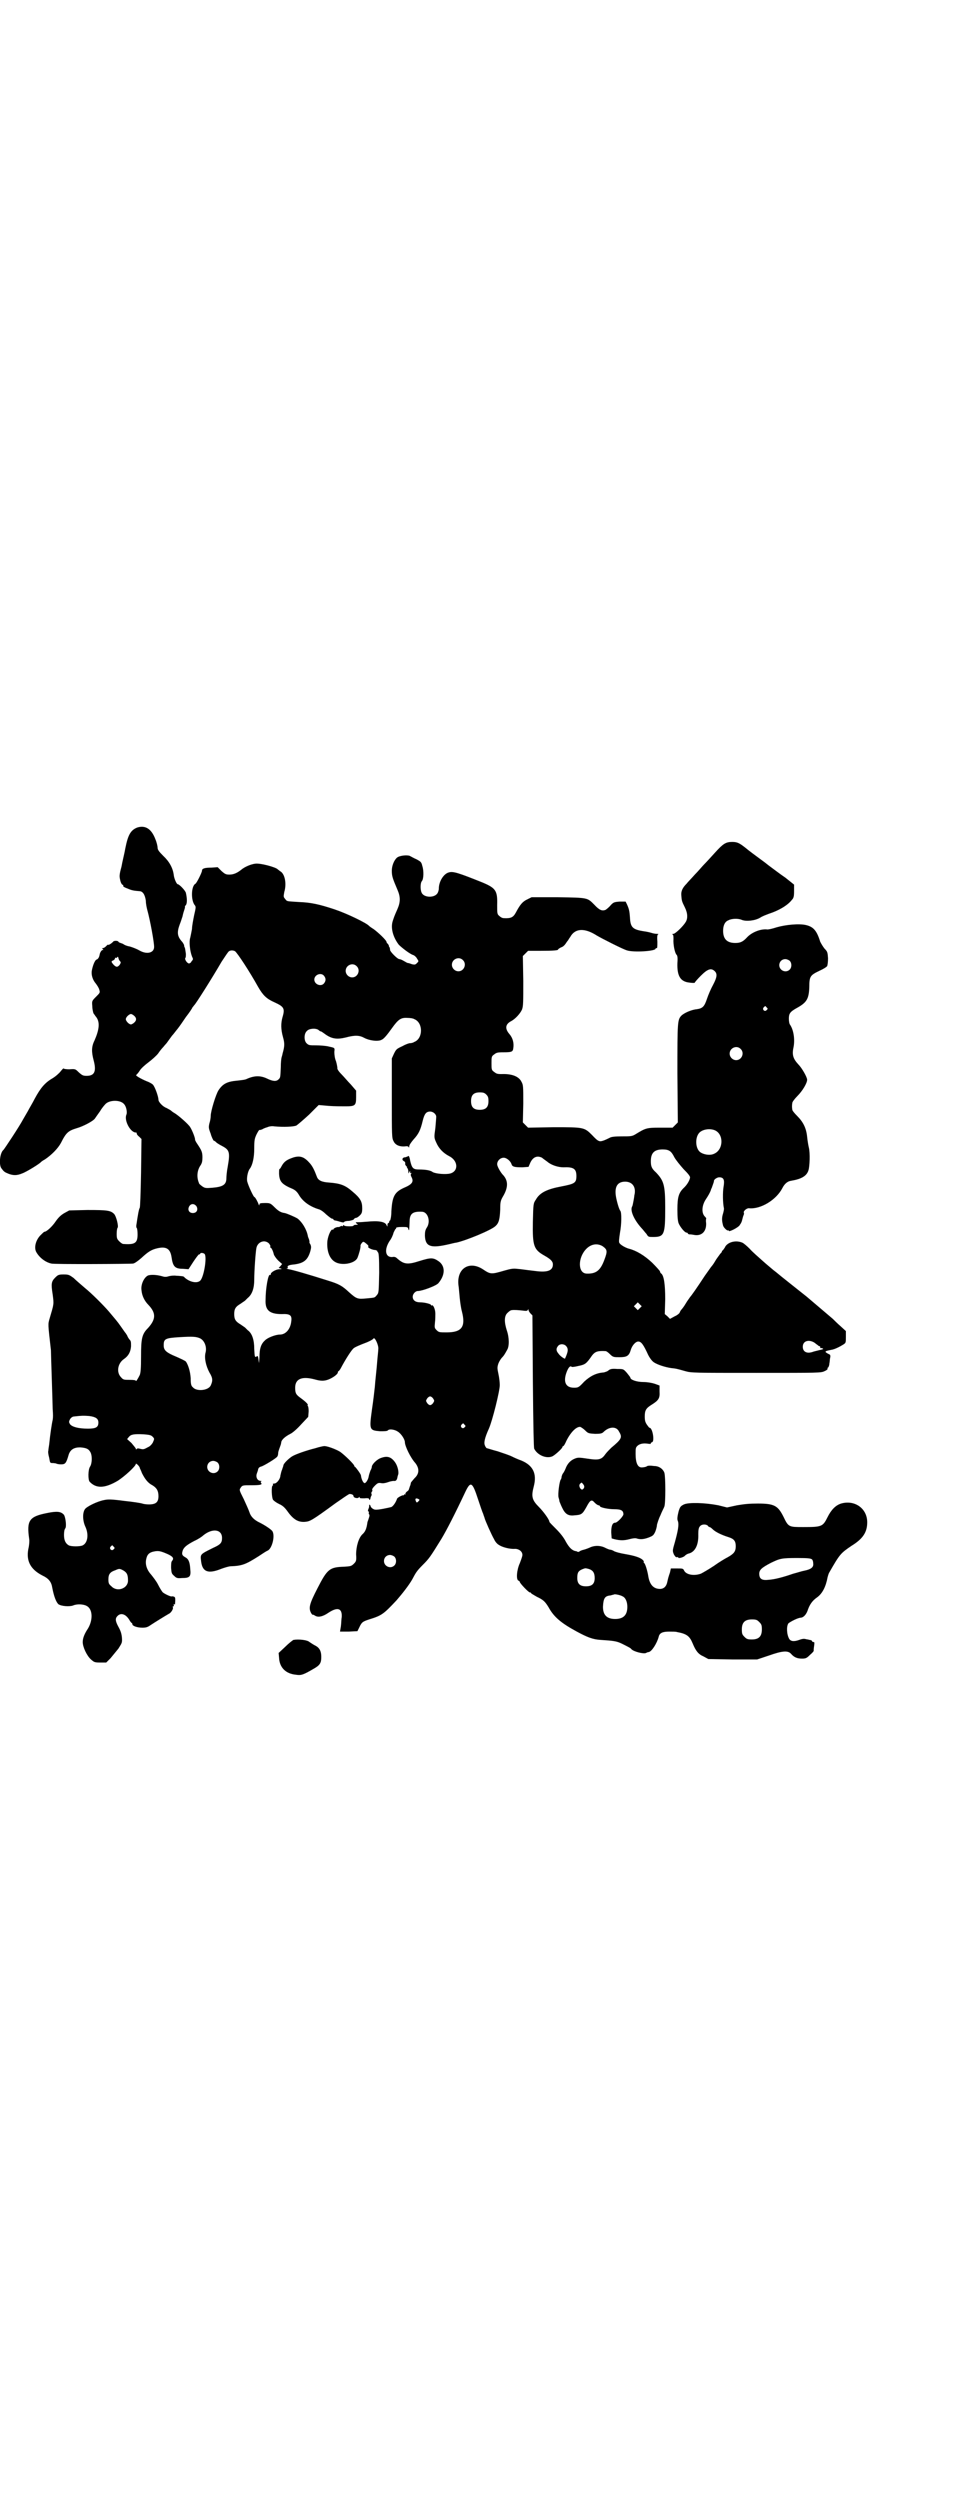 <?xml version="1.0" standalone="no"?>
<!DOCTYPE svg PUBLIC "-//W3C//DTD SVG 20010904//EN"
 "http://www.w3.org/TR/2001/REC-SVG-20010904/DTD/svg10.dtd">
<svg version="1.0" xmlns="http://www.w3.org/2000/svg"
 width="1106pt" height="2870pt" viewBox="0 0 1106 2870"
 preserveAspectRatio="xMidYMid meet">
<g transform="translate(0,2870) scale(0.5,-0.5)"
fill="#000000" stroke="none">
<path d="M315 3840 c-15 -6 -21 -17 -27 -47 -2 -12 -7 -31 -9 -43 -5 -18 -5
-22 -3 -30 1 -6 4 -11 5 -11 2 -1 3 -2 2 -3 -1 -1 4 -4 10 -6 9 -4 14 -5 27
-6 8 0 13 -8 15 -22 0 -7 2 -16 3 -20 7 -25 16 -75 16 -86 0 -14 -17 -18 -34
-8 -5 3 -15 7 -22 9 -7 1 -13 4 -14 5 -1 1 -4 2 -7 3 -3 1 -5 2 -5 3 0 1 -3 2
-6 2 -3 0 -6 -1 -6 -2 0 0 -3 -3 -6 -5 -3 -2 -6 -3 -6 -2 0 1 -2 -1 -5 -4 -3
-3 -6 -4 -8 -4 -1 1 -1 0 1 -2 2 -2 2 -3 1 -2 -3 1 -7 -5 -8 -10 -1 -7 -4 -11
-7 -12 -4 -1 -9 -14 -11 -25 -2 -10 2 -22 9 -30 3 -4 7 -10 8 -14 2 -7 2 -7
-7 -16 -10 -10 -10 -10 -9 -22 0 -7 2 -15 3 -17 2 -2 4 -6 6 -8 9 -12 7 -29
-4 -54 -7 -14 -7 -26 -2 -45 7 -26 2 -36 -16 -36 -8 0 -10 1 -18 8 -8 8 -8 8
-22 7 -7 0 -13 1 -13 2 0 1 -3 -2 -7 -7 -3 -4 -12 -12 -19 -16 -17 -10 -27
-22 -40 -46 -5 -10 -13 -23 -16 -29 -3 -5 -8 -14 -11 -19 -9 -17 -43 -68 -45
-70 -8 -6 -11 -33 -5 -42 6 -8 7 -9 17 -13 11 -4 19 -4 31 1 9 3 40 22 43 26
1 1 5 4 9 6 15 10 30 25 37 38 12 24 17 28 37 34 14 4 37 16 41 22 2 3 7 10
12 17 4 7 10 14 13 17 10 9 34 9 42 -1 5 -5 8 -19 5 -25 -5 -14 11 -42 23 -40
0 0 1 -1 1 -2 0 -2 2 -5 6 -8 l5 -5 -1 -77 c-1 -52 -2 -78 -3 -81 -2 -3 -4
-14 -8 -41 0 -2 0 -5 1 -5 1 -1 2 -7 2 -15 0 -20 -6 -24 -33 -22 -2 0 -6 3 -9
6 -5 5 -6 7 -6 17 0 7 1 13 2 14 3 3 -3 27 -8 32 -8 8 -16 9 -61 9 l-42 -1
-11 -6 c-7 -4 -13 -9 -20 -19 -8 -12 -21 -24 -26 -24 -1 0 -5 -4 -10 -9 -10
-11 -14 -27 -9 -37 7 -13 21 -24 35 -27 5 -2 181 -1 188 0 4 1 11 6 19 13 15
14 23 19 36 22 21 5 30 -1 33 -20 3 -22 8 -27 26 -27 l13 -1 11 17 c6 9 12 17
13 17 2 0 3 1 3 2 0 2 7 2 10 -1 6 -7 -2 -56 -11 -62 -8 -6 -24 -2 -35 8 -1 2
-4 3 -6 3 -1 0 -7 1 -13 1 -5 1 -13 0 -17 -1 -6 -2 -10 -2 -16 0 -11 3 -23 4
-31 2 -9 -3 -18 -20 -16 -34 1 -13 7 -25 16 -34 18 -19 17 -33 -1 -53 -14 -14
-16 -24 -16 -65 0 -28 -1 -38 -3 -43 -5 -10 -9 -16 -9 -13 0 1 -4 2 -14 2 -13
0 -15 0 -20 6 -11 11 -8 32 7 42 10 7 15 16 16 29 0 9 0 12 -3 15 -2 2 -5 7
-6 10 -2 3 -3 5 -4 6 -1 1 -5 7 -10 14 -9 13 -13 17 -28 35 -12 14 -40 42 -55
54 -8 7 -14 12 -15 13 -1 1 -6 5 -11 10 -10 7 -11 8 -23 8 -11 0 -13 -1 -19
-7 -9 -9 -10 -14 -6 -39 3 -23 3 -21 -7 -55 -4 -14 -4 -11 3 -73 0 -5 1 -35 2
-67 1 -32 2 -62 2 -68 1 -13 1 -19 0 -25 -2 -8 -6 -35 -8 -56 -1 -6 -2 -13 -2
-15 -1 -2 0 -9 2 -16 2 -12 2 -12 8 -12 4 0 7 -1 8 -1 1 -1 6 -2 11 -2 10 0
12 2 18 23 4 11 12 16 26 16 13 -1 19 -3 23 -10 5 -7 5 -26 0 -34 -5 -7 -5
-31 -1 -35 15 -16 35 -15 64 2 16 10 42 34 42 39 0 3 9 -6 9 -9 0 -1 3 -6 5
-12 7 -14 14 -23 24 -28 10 -6 14 -13 14 -25 0 -14 -6 -19 -22 -19 -6 0 -13 1
-15 2 -3 1 -21 4 -41 6 -30 4 -38 4 -47 2 -16 -3 -40 -15 -44 -21 -6 -9 -5
-27 1 -40 8 -17 6 -37 -6 -43 -6 -3 -26 -3 -32 0 -7 4 -11 11 -11 24 0 7 1 13
3 15 3 4 1 24 -3 31 -7 8 -16 9 -40 4 -40 -8 -46 -17 -40 -59 1 -5 0 -13 -1
-19 -7 -29 2 -50 31 -65 15 -7 21 -15 23 -28 4 -21 9 -33 14 -38 7 -5 26 -6
34 -3 9 4 24 3 31 -1 14 -7 15 -32 3 -52 -8 -12 -12 -22 -12 -31 0 -11 9 -31
19 -40 7 -6 8 -7 21 -7 l14 0 10 10 c5 6 13 16 18 22 8 13 9 13 8 26 -1 9 -3
15 -8 24 -7 13 -8 19 -2 25 8 8 19 4 27 -9 2 -4 5 -7 5 -7 1 0 2 -1 2 -3 0 -4
11 -8 23 -8 8 0 12 1 19 6 9 6 35 22 42 26 5 2 11 12 9 15 -1 1 0 2 1 2 1 0 2
1 1 3 0 2 0 3 1 2 1 -1 2 -1 2 0 1 12 1 16 -2 17 -2 1 -4 1 -5 1 -1 -2 -16 5
-21 9 -2 2 -7 10 -11 18 -4 8 -12 18 -16 23 -10 11 -14 24 -11 36 2 10 7 15
18 17 10 2 15 1 31 -6 13 -6 15 -10 10 -16 -2 -2 -2 -9 -2 -16 1 -11 1 -13 7
-18 5 -5 7 -6 18 -5 18 0 21 3 19 21 -1 16 -4 23 -12 27 -7 4 -8 7 -5 16 3 7
9 12 26 21 9 4 18 10 21 13 21 17 43 14 43 -6 0 -11 -3 -15 -21 -23 -30 -15
-29 -14 -27 -31 3 -24 16 -29 46 -17 8 3 18 6 22 6 26 1 34 4 64 23 9 6 18 12
21 13 10 5 17 33 11 44 -2 4 -17 14 -29 20 -13 6 -21 14 -24 24 -2 6 -8 19
-13 30 -11 22 -11 21 -6 28 3 4 6 4 21 4 22 0 28 1 25 5 -2 2 -1 3 0 4 2 0 1
1 -1 1 -8 0 -12 9 -9 17 1 3 3 8 3 10 1 3 3 5 7 6 5 1 35 19 37 23 1 1 2 5 2
8 0 3 2 8 3 11 3 8 3 8 4 13 0 6 9 14 21 20 6 3 16 12 25 22 l16 17 1 13 c0 6
-1 12 -2 12 -1 0 -1 1 0 2 1 2 -5 8 -16 16 -11 8 -13 11 -13 24 0 20 15 27 45
19 14 -4 22 -4 32 0 10 4 21 12 21 16 0 2 1 3 2 3 0 0 3 3 5 7 10 19 25 43 30
46 4 3 12 6 19 9 14 5 24 10 26 13 3 4 12 -16 11 -24 0 -4 -2 -20 -3 -34 -1
-14 -4 -38 -5 -53 -4 -36 -5 -40 -7 -55 -6 -44 -5 -45 19 -47 10 0 16 0 18 2
3 4 16 2 23 -3 8 -5 16 -18 16 -24 0 -9 13 -36 24 -48 10 -13 9 -25 -2 -35 -4
-5 -8 -9 -8 -10 -1 -3 -1 -6 -2 -7 0 -1 -1 -2 -1 -3 0 -1 -1 -2 -1 -3 0 -1 -1
-2 -1 -3 0 -1 -2 -3 -5 -5 -2 -2 -3 -4 -3 -5 1 -2 1 -2 -1 -1 -1 1 -2 0 -2 -1
0 -1 -1 -2 -1 -1 -2 1 -14 -5 -15 -8 -3 -9 -9 -17 -13 -19 -8 -2 -31 -7 -37
-6 -4 0 -11 5 -11 9 -1 2 -3 4 -3 1 0 -3 0 -5 -2 -9 -1 -3 -1 -5 0 -5 1 0 2
-1 1 -3 0 -2 0 -3 1 -4 1 -1 1 -4 -1 -9 -1 -4 -3 -8 -3 -9 -2 -15 -5 -22 -12
-28 -8 -8 -14 -27 -14 -46 1 -14 0 -16 -5 -21 -6 -6 -8 -6 -22 -7 -34 -1 -39
-5 -62 -50 -18 -35 -21 -45 -14 -57 2 -3 3 -4 3 -3 0 0 2 0 5 -2 7 -5 18 -3
31 6 21 14 32 11 31 -9 -1 -5 -1 -15 -2 -22 l-2 -12 20 0 20 1 4 8 c6 13 8 14
23 19 29 9 33 12 63 44 13 15 28 34 36 48 8 15 10 19 24 33 15 15 17 18 43 60
12 20 31 57 55 108 12 25 16 23 29 -17 5 -15 10 -30 12 -34 1 -4 3 -8 3 -9 1
-5 17 -41 22 -49 2 -5 7 -11 11 -13 7 -5 25 -10 37 -9 9 0 17 -6 17 -14 0 -3
-3 -11 -6 -19 -7 -15 -9 -38 -3 -40 2 -1 3 -2 3 -3 0 -3 20 -24 23 -24 2 0 3
-1 3 -2 1 -1 6 -4 13 -8 15 -7 19 -11 27 -24 12 -22 28 -36 65 -56 24 -13 37
-18 54 -19 31 -2 38 -3 50 -9 14 -7 20 -10 21 -12 5 -6 29 -12 34 -9 2 1 4 2
6 2 7 1 19 20 23 35 2 9 9 12 24 12 8 0 16 0 18 -1 22 -4 29 -9 36 -26 7 -17
13 -25 25 -30 l11 -6 56 -1 56 0 27 9 c31 11 44 12 51 4 7 -8 14 -11 25 -11 9
0 11 1 19 9 5 4 9 9 8 9 0 1 0 5 1 11 1 7 1 9 -1 9 -2 0 -4 1 -4 3 -1 1 -4 2
-6 2 -2 1 -6 1 -9 2 -4 1 -9 0 -14 -2 -11 -4 -19 -4 -23 2 -6 10 -7 29 -2 36
5 4 22 13 29 13 7 1 13 9 16 19 4 11 10 20 20 27 13 9 21 25 25 47 1 3 2 8 4
11 24 42 26 44 51 61 26 16 36 31 36 54 0 32 -29 52 -60 43 -13 -4 -23 -15
-31 -31 -11 -22 -13 -23 -56 -23 -33 0 -34 0 -45 23 -13 26 -21 31 -59 31 -19
0 -30 -1 -48 -4 l-23 -5 -20 5 c-31 6 -68 7 -79 2 -8 -4 -9 -6 -12 -15 -3 -12
-4 -19 -2 -23 3 -8 1 -22 -10 -60 -2 -8 -2 -10 1 -17 3 -5 5 -7 7 -6 2 0 3 0
3 -1 0 -3 13 1 15 4 2 2 5 4 8 5 15 3 24 19 23 45 0 10 1 15 4 18 4 5 14 5 18
1 1 -2 3 -3 4 -3 1 0 4 -2 7 -5 6 -6 20 -13 36 -18 13 -4 17 -9 17 -21 0 -12
-4 -17 -18 -25 -6 -3 -21 -12 -32 -20 -12 -8 -26 -16 -30 -18 -17 -6 -35 -2
-39 8 -2 4 -4 4 -16 4 l-14 0 -2 -9 c-4 -12 -4 -12 -6 -21 -2 -11 -8 -17 -17
-17 -15 0 -24 10 -27 30 -2 12 -7 29 -10 30 -1 1 -1 2 0 2 0 0 0 2 -2 4 -6 6
-18 10 -41 14 -12 2 -23 5 -26 7 -3 2 -7 3 -8 3 -2 0 -7 2 -11 4 -11 6 -24 6
-34 2 -4 -2 -12 -5 -16 -6 -5 -1 -9 -3 -10 -4 -1 -1 -2 -1 -4 -1 -1 1 -4 2 -6
2 -7 2 -13 7 -21 21 -5 10 -13 20 -23 30 -8 8 -15 15 -15 16 0 5 -14 24 -24
34 -16 16 -18 24 -12 47 8 30 -2 49 -29 60 -6 2 -15 6 -21 9 -6 3 -21 8 -33
12 -12 3 -23 7 -25 7 -1 1 -3 3 -4 6 -3 6 -1 17 9 39 8 18 25 86 25 100 0 5
-1 16 -3 25 -3 14 -3 16 0 25 2 5 6 11 8 13 4 4 6 7 12 18 5 8 5 28 -1 45 -6
19 -6 33 2 40 3 3 7 6 9 6 7 1 16 0 26 -1 7 -1 10 -1 11 1 2 3 2 3 2 0 0 -1 2
-5 5 -8 l4 -4 1 -151 c1 -110 2 -151 3 -155 8 -16 30 -24 43 -17 8 5 22 18 22
21 0 1 1 2 2 2 1 0 4 5 7 12 10 20 23 33 32 32 2 -1 7 -4 11 -8 7 -7 8 -7 23
-8 12 0 16 1 19 4 13 13 30 14 36 1 8 -13 6 -17 -18 -37 -4 -4 -10 -10 -13
-14 -9 -13 -15 -15 -41 -11 -20 3 -23 3 -30 0 -10 -4 -17 -12 -21 -23 -2 -5
-5 -10 -6 -11 -1 -1 -2 -4 -3 -7 0 -3 -1 -6 -2 -7 -3 -4 -7 -34 -5 -41 1 -3 2
-7 2 -9 1 -2 3 -8 6 -14 7 -15 14 -20 29 -18 16 1 18 3 27 19 9 17 12 18 19
10 3 -3 7 -6 9 -6 1 0 3 -1 3 -2 0 -3 19 -7 33 -7 16 0 21 -3 21 -12 -1 -5
-14 -19 -19 -19 -6 0 -9 -7 -9 -22 l1 -14 7 -2 c13 -3 21 -3 33 0 7 2 14 3 17
2 9 -3 17 -2 28 2 10 4 11 5 15 13 2 5 4 12 4 16 1 4 4 14 8 22 3 8 8 17 9 20
3 7 3 69 0 78 -3 8 -11 14 -20 15 -4 0 -9 1 -12 1 -3 0 -7 0 -9 -2 -2 -1 -7
-2 -10 -2 -10 -1 -15 10 -15 31 0 14 0 15 6 20 6 4 14 5 25 3 3 0 5 0 4 1 -1
1 1 2 3 3 6 2 1 33 -6 33 -1 0 -3 3 -6 7 -4 6 -5 10 -5 19 0 14 3 19 16 27 16
10 19 15 18 30 l0 14 -11 4 c-6 2 -17 4 -26 4 -15 0 -30 5 -30 10 0 1 -4 6 -8
11 -8 9 -8 9 -22 9 -12 1 -16 0 -20 -3 -3 -3 -8 -4 -11 -5 -17 -1 -31 -8 -45
-21 -13 -14 -14 -14 -24 -14 -19 0 -25 14 -16 37 4 10 8 14 11 11 1 -1 8 0 16
2 15 3 18 5 31 24 7 9 13 11 31 10 2 0 6 -3 10 -7 7 -7 9 -7 22 -7 17 0 22 3
26 17 3 10 11 19 17 19 7 0 12 -7 23 -31 3 -6 8 -13 12 -16 8 -6 27 -12 41
-14 10 -1 11 -1 32 -7 14 -4 20 -4 163 -4 146 0 149 0 157 4 5 2 8 5 7 6 -1 1
0 2 1 2 1 1 3 5 3 9 1 4 1 11 2 14 1 6 0 7 -5 9 -9 5 -8 6 8 9 7 1 19 7 27 12
6 4 6 4 6 18 l0 13 -12 11 c-7 6 -15 14 -18 17 -7 6 -46 39 -60 51 -15 12 -62
49 -70 56 -4 3 -9 7 -10 8 -1 1 -11 9 -21 18 -10 9 -24 21 -30 28 -6 6 -14 13
-17 14 -14 6 -32 2 -39 -9 -1 -3 -4 -6 -5 -8 -2 -1 -3 -3 -3 -4 0 -1 -2 -3 -4
-5 -1 -2 -7 -9 -11 -16 -4 -7 -8 -12 -9 -13 -1 -1 -7 -10 -15 -21 -19 -29 -31
-46 -34 -49 -1 -2 -6 -8 -10 -15 -4 -7 -9 -13 -10 -14 -2 -2 -3 -5 -4 -7 -1
-2 -6 -6 -11 -8 l-11 -6 -6 6 -6 5 1 34 c0 35 -3 54 -9 59 -2 1 -3 4 -3 5 0 1
-8 10 -18 20 -18 17 -37 28 -53 32 -8 2 -20 9 -22 13 -2 2 -1 9 1 23 4 21 4
47 1 51 -3 3 -8 21 -10 32 -4 23 3 35 21 35 17 0 26 -13 21 -32 0 -2 -1 -8 -2
-13 -1 -5 -2 -11 -3 -12 -5 -9 4 -30 21 -49 4 -4 9 -11 12 -14 4 -7 5 -7 15
-7 26 0 28 5 28 67 0 52 -3 62 -21 81 -10 9 -12 14 -12 26 0 19 8 27 27 27 15
0 20 -4 27 -18 4 -7 13 -18 21 -27 10 -10 16 -17 15 -20 -1 -6 -6 -15 -13 -22
-13 -12 -16 -22 -16 -51 0 -18 1 -27 3 -32 4 -9 14 -21 18 -21 2 0 3 -1 3 -2
0 -1 1 -1 3 -2 1 0 5 0 10 -1 18 -4 30 7 29 27 -1 6 0 10 0 10 1 0 0 2 -3 5
-8 8 -7 25 2 39 6 9 10 16 12 22 0 1 1 3 2 5 4 11 5 14 5 16 0 3 7 8 12 8 10
0 13 -5 10 -22 -2 -12 -2 -36 1 -50 0 -2 -1 -8 -3 -14 -2 -8 -2 -14 1 -25 1
-4 9 -12 11 -11 1 1 2 0 2 -1 1 -3 22 8 25 13 1 2 3 4 3 5 1 1 2 4 3 8 1 4 2
8 3 10 1 2 1 4 1 5 -3 3 5 11 11 11 27 -3 63 19 77 46 5 10 12 16 20 17 24 4
36 11 40 24 3 9 4 40 1 52 -1 4 -3 15 -4 25 -2 20 -9 34 -23 48 -6 6 -11 12
-11 14 -1 5 -1 11 0 16 0 2 5 9 12 16 11 11 22 29 22 37 0 6 -12 27 -20 35
-13 14 -15 23 -11 41 3 17 0 38 -8 50 -2 2 -3 9 -3 14 0 12 3 16 17 24 24 13
29 21 30 49 0 24 2 27 23 37 9 4 17 9 18 11 1 2 2 10 2 18 -1 13 -1 15 -8 22
-4 5 -8 12 -10 16 -8 26 -16 34 -32 38 -16 4 -47 1 -68 -5 -9 -3 -18 -5 -21
-5 -15 2 -35 -6 -46 -17 -10 -11 -16 -14 -28 -14 -19 0 -28 9 -28 28 0 12 4
21 12 24 7 4 22 5 31 1 10 -4 30 -2 42 5 6 4 15 7 20 9 22 7 43 19 53 32 4 4
5 8 5 20 l0 15 -20 16 c-12 8 -26 19 -33 24 -7 5 -14 11 -17 13 -19 14 -34 25
-41 31 -14 11 -19 14 -31 14 -15 0 -21 -4 -40 -25 -9 -10 -20 -22 -25 -27 -4
-4 -13 -15 -21 -23 -7 -8 -16 -17 -19 -21 -9 -9 -13 -17 -12 -27 1 -12 1 -13
8 -27 7 -14 7 -26 2 -34 -6 -10 -24 -27 -28 -27 -3 0 -3 -1 -2 -2 2 0 2 -5 2
-10 -1 -12 3 -32 7 -36 2 -2 3 -6 2 -19 -1 -30 7 -43 28 -45 7 -1 12 -1 12 0
0 1 6 8 14 16 16 16 24 18 32 10 6 -6 5 -14 -4 -31 -5 -9 -11 -23 -14 -32 -6
-18 -10 -22 -23 -24 -12 -1 -28 -8 -35 -14 -10 -10 -10 -13 -10 -134 l1 -112
-6 -6 -6 -6 -29 0 c-31 0 -33 -1 -56 -15 -8 -5 -11 -5 -32 -5 -15 0 -24 -1
-27 -3 -2 -1 -8 -4 -13 -6 -11 -4 -13 -4 -28 12 -18 18 -19 18 -88 18 l-59 -1
-6 6 -6 6 1 43 c0 39 0 43 -4 50 -6 13 -23 19 -46 18 -10 0 -12 1 -17 5 -6 4
-6 6 -6 20 0 14 0 16 6 20 5 4 7 5 21 5 19 0 22 1 23 9 2 12 -1 24 -9 33 -11
13 -9 23 5 30 9 5 20 17 24 26 3 8 3 16 3 66 l-1 57 6 6 6 6 29 0 c30 0 40 1
40 3 0 1 3 3 7 5 4 1 8 5 10 8 2 3 4 6 5 7 1 1 3 5 6 9 11 20 33 21 61 3 10
-6 59 -31 69 -34 15 -5 66 -2 66 4 0 1 1 2 2 1 2 -1 2 4 2 15 -1 13 0 16 2 17
2 0 0 1 -3 1 -4 0 -9 1 -12 2 -3 1 -11 3 -19 4 -25 4 -30 9 -31 32 -1 14 -2
19 -7 30 l-3 6 -14 0 c-13 -1 -14 -2 -20 -8 -3 -4 -9 -9 -12 -11 -8 -3 -14 -1
-26 12 -16 16 -14 16 -83 17 l-61 0 -10 -5 c-11 -5 -17 -13 -26 -30 -6 -11
-11 -14 -28 -13 -3 0 -7 2 -10 5 -5 4 -5 6 -5 25 1 33 -3 39 -34 52 -55 22
-67 26 -77 23 -12 -3 -23 -21 -23 -37 0 -4 -2 -10 -4 -12 -7 -9 -27 -9 -34 0
-5 6 -5 24 -1 29 4 4 5 23 1 35 -2 9 -4 10 -13 15 -5 2 -12 6 -14 7 -5 4 -25
2 -31 -3 -7 -6 -12 -19 -12 -30 0 -13 2 -18 13 -44 7 -16 7 -28 0 -44 -8 -18
-8 -19 -11 -28 -5 -16 1 -37 14 -54 7 -7 26 -22 34 -24 2 -1 6 -4 8 -8 4 -6 4
-6 0 -10 -4 -4 -5 -4 -11 -3 -3 1 -8 3 -10 3 -2 0 -6 3 -10 5 -3 2 -8 4 -10 4
-4 0 -21 17 -21 21 0 3 -1 5 -1 6 -1 0 -2 3 -2 5 -1 1 -2 3 -3 4 -1 0 -2 2 -2
3 0 4 -19 22 -30 30 -5 3 -9 6 -10 7 -6 7 -52 29 -79 38 -36 12 -55 16 -82 17
-30 2 -27 1 -32 7 -4 5 -4 5 -2 16 6 20 1 43 -10 48 -2 2 -4 3 -5 4 -4 5 -41
15 -52 13 -9 -1 -24 -7 -32 -14 -9 -7 -17 -11 -27 -11 -8 0 -10 1 -18 8 l-9 9
-14 -1 c-16 0 -22 -2 -22 -7 0 -4 -12 -28 -15 -30 -10 -5 -11 -39 -1 -50 2 -3
2 -5 -2 -22 -2 -10 -5 -25 -5 -32 -1 -6 -3 -15 -4 -20 -3 -8 -1 -30 4 -43 3
-6 3 -7 -1 -11 -1 -3 -4 -5 -6 -5 -4 0 -11 10 -8 13 1 1 1 5 1 9 -1 7 -2 15
-3 15 0 0 -1 2 -1 4 0 2 -2 5 -4 8 -12 13 -13 22 -6 41 3 7 5 15 6 17 2 9 3
12 5 18 1 3 1 5 1 5 -1 0 0 2 2 4 3 4 3 15 0 28 -1 5 -15 20 -19 20 -2 0 -8
12 -9 22 -2 15 -10 30 -24 43 -10 10 -13 14 -13 19 0 3 -2 12 -5 19 -9 24 -23
33 -42 27z m225 -284 c6 -5 33 -46 53 -82 11 -19 19 -27 37 -35 22 -10 25 -14
19 -34 -4 -14 -4 -28 1 -46 4 -14 4 -21 -1 -38 0 -1 -1 -5 -2 -8 -1 -3 -2 -13
-2 -23 -1 -24 -1 -24 -5 -28 -5 -5 -12 -5 -25 1 -16 8 -30 8 -48 0 -3 -2 -13
-3 -22 -4 -23 -2 -33 -7 -43 -22 -6 -9 -18 -48 -18 -59 0 -4 -1 -11 -3 -17 -2
-9 -2 -11 3 -24 2 -8 6 -15 7 -16 2 0 4 -2 6 -4 1 -1 7 -5 13 -8 17 -9 19 -14
13 -48 -2 -10 -3 -22 -3 -26 0 -15 -8 -20 -33 -22 -14 -1 -16 -1 -22 3 -4 3
-8 6 -8 8 -6 14 -4 30 4 41 3 5 4 9 4 18 0 12 -2 16 -12 31 -3 4 -5 9 -5 9 1
3 -6 21 -11 29 -4 7 -28 28 -37 33 -2 1 -6 4 -7 5 -2 2 -7 4 -10 6 -9 3 -19
14 -19 19 0 7 -8 30 -13 35 -2 2 -9 6 -15 8 -12 5 -26 13 -23 14 1 1 5 5 8 10
3 5 12 13 20 19 8 6 18 15 22 20 4 6 9 12 11 14 2 2 4 5 6 7 2 2 5 6 7 9 2 3
6 8 8 11 3 3 8 10 13 16 4 5 13 18 19 27 7 9 14 19 15 22 2 2 3 4 4 5 3 2 41
62 63 100 8 12 15 23 17 24 4 3 11 2 14 0z m-265 -22 c3 -3 3 -4 0 -9 -5 -6
-8 -6 -14 0 -6 7 -6 8 -1 10 2 1 4 3 4 4 0 2 1 3 2 2 1 -1 2 0 3 1 1 2 2 2 3
-1 0 -2 2 -6 3 -7z m788 2 c10 -9 3 -26 -10 -26 -8 0 -15 7 -15 15 0 13 16 20
25 11z m751 -2 c5 -5 5 -15 0 -20 -9 -9 -24 -2 -24 10 0 8 6 14 14 14 3 0 8
-2 10 -4z m-995 -12 c10 -9 3 -26 -10 -26 -8 0 -15 7 -15 15 0 13 16 20 25 11z
m-75 -22 c5 -6 5 -12 0 -18 -7 -8 -22 -2 -22 9 0 11 15 17 22 9z m1017 -73 c3
-3 3 -3 0 -6 -4 -5 -11 1 -7 6 4 4 4 4 7 0z m-1453 -19 c6 -5 6 -11 0 -16 -2
-2 -6 -4 -7 -4 -5 0 -12 8 -12 12 0 5 8 12 12 12 1 0 5 -2 7 -4z m644 -8 c20
-8 20 -44 0 -52 -3 -2 -7 -3 -10 -3 -3 0 -11 -3 -18 -7 -13 -6 -14 -7 -19 -17
l-5 -11 0 -91 c0 -86 0 -92 4 -99 4 -9 14 -13 26 -12 6 1 8 0 9 -2 0 -2 1 -1
1 2 0 3 4 9 10 16 12 13 16 22 21 43 4 16 8 21 17 21 7 0 14 -6 14 -12 0 -3
-1 -14 -2 -26 -3 -21 -3 -22 2 -33 6 -14 16 -24 29 -31 21 -10 23 -34 4 -40
-10 -3 -34 -1 -41 3 -5 4 -16 6 -32 6 -13 0 -16 3 -20 21 -1 7 -3 11 -4 10 -1
-1 -4 -2 -7 -3 -7 0 -9 -6 -3 -9 2 -1 3 -3 3 -5 -1 -1 0 -4 2 -6 2 -2 3 -3 2
-3 -1 0 -1 -1 1 -2 1 -2 2 -5 2 -8 0 -5 0 -5 2 -1 2 4 2 4 2 0 0 -2 1 -3 3 -2
1 1 1 1 0 -1 -2 -2 -2 -4 0 -8 6 -11 2 -17 -17 -25 -22 -10 -27 -20 -29 -54 0
-11 -2 -20 -3 -21 -1 0 -2 -2 -2 -3 0 -2 -1 -3 -2 -3 -1 0 -2 -2 -2 -4 0 -5 0
-5 -2 -1 -3 8 -17 11 -47 8 -3 0 -10 -1 -16 -1 -9 0 -9 0 -6 -3 4 -3 4 -3 -1
-3 -4 0 -6 -1 -6 -2 0 -2 -18 -2 -21 0 -2 2 -3 2 -3 0 0 -1 -1 -2 -2 -1 -1 1
-3 0 -5 -1 -2 -1 -3 -2 -3 -1 0 0 -3 0 -6 -1 -3 -1 -6 -3 -6 -4 0 -1 -1 -2 -2
-1 -3 2 -10 -12 -12 -26 -2 -23 5 -42 19 -49 15 -8 44 -3 50 10 3 7 8 24 7 28
0 1 1 4 3 6 3 4 4 4 10 -1 5 -4 6 -6 5 -7 -3 -2 9 -8 17 -8 2 -1 4 -2 4 -2 -1
-1 0 -2 1 -3 2 -1 3 -11 3 -47 -1 -45 -1 -46 -5 -51 -6 -7 -4 -6 -24 -8 -21
-2 -23 -1 -40 14 -16 15 -23 19 -49 27 -44 14 -82 25 -90 26 -4 1 -6 2 -4 2 2
0 3 1 2 2 -2 4 3 6 15 7 22 3 31 10 37 31 2 8 2 10 0 15 -2 3 -3 5 -2 5 0 0 0
2 -1 6 -1 3 -3 7 -3 9 -3 15 -13 31 -23 39 -6 4 -25 12 -30 13 -8 1 -14 4 -23
13 -10 10 -11 10 -23 10 -10 0 -12 -1 -12 -3 0 -3 -1 -3 -2 0 -2 6 -8 17 -10
17 -2 1 -13 24 -16 35 -2 7 1 24 6 30 6 8 10 25 10 46 0 20 1 23 5 32 3 6 6
11 7 11 0 -1 3 0 6 1 3 2 8 4 12 5 4 2 11 3 16 2 21 -2 45 -1 51 2 3 2 16 13
29 25 l22 22 23 -2 c12 -1 30 -1 39 -1 22 0 24 2 24 21 l0 15 -12 14 c-7 7
-16 18 -22 24 -6 6 -10 12 -9 14 0 1 -1 8 -3 15 -3 7 -4 15 -4 22 1 10 2 9
-16 13 -6 1 -17 2 -26 2 -15 0 -17 0 -22 5 -6 6 -6 22 1 28 5 6 21 7 27 2 2
-2 4 -3 5 -3 1 0 4 -2 8 -5 16 -12 28 -14 49 -9 22 6 32 5 43 -1 11 -6 32 -9
40 -4 5 2 13 12 23 26 15 21 21 25 36 24 6 0 13 -1 16 -3z m749 -68 c10 -9 3
-26 -10 -26 -8 0 -15 7 -15 15 0 13 16 20 25 11z m-584 -105 c4 -4 5 -7 5 -15
0 -14 -6 -20 -20 -20 -14 0 -20 6 -20 20 0 14 6 20 20 20 8 0 11 -1 15 -5z
m525 -82 c21 -9 20 -45 -2 -54 -10 -5 -28 -1 -34 6 -9 10 -9 32 0 42 7 8 24
11 36 6z m-397 -63 c2 -2 8 -6 12 -9 9 -8 25 -13 37 -13 23 1 30 -3 30 -20 0
-16 -4 -18 -35 -24 -32 -6 -49 -14 -58 -30 -6 -9 -6 -9 -7 -51 -1 -56 2 -64
27 -78 14 -8 19 -13 19 -20 0 -14 -12 -19 -41 -15 -26 3 -30 4 -42 5 -8 1 -14
0 -28 -4 -31 -9 -32 -9 -50 3 -31 20 -60 2 -56 -36 1 -6 2 -20 3 -30 1 -10 3
-24 5 -31 9 -35 0 -48 -35 -48 -16 0 -18 0 -23 5 -5 5 -5 6 -4 17 1 7 1 16 1
21 0 10 -5 21 -8 19 -1 -1 -2 0 -2 1 0 2 -14 6 -25 6 -11 0 -17 5 -17 13 0 6
6 13 12 13 10 0 42 12 47 18 16 19 16 39 1 50 -13 9 -18 9 -44 1 -28 -9 -36
-8 -52 6 -3 3 -6 4 -11 3 -16 -1 -19 17 -6 37 4 5 8 14 9 19 2 4 4 8 4 8 1 0
2 1 2 3 0 1 4 2 13 2 13 0 14 0 15 -5 2 -5 2 -4 3 21 1 15 8 20 28 19 14 0 21
-23 11 -37 -3 -5 -4 -9 -4 -18 1 -24 12 -29 49 -21 10 2 20 5 23 5 23 5 81 29
90 38 8 7 10 16 11 38 0 19 1 21 8 33 11 20 10 35 -3 48 -5 6 -12 18 -12 23 0
8 7 15 15 15 7 0 16 -8 18 -15 2 -6 7 -7 25 -7 l14 1 3 7 c6 15 16 20 28 14z
m-794 -111 c5 -8 1 -16 -8 -16 -9 0 -13 8 -8 16 4 6 11 6 16 0z m167 -86 c2
-3 4 -6 3 -7 -1 -1 -1 -2 0 -2 2 0 6 -7 8 -16 1 -3 5 -9 10 -14 l9 -8 -4 -5
-4 -4 4 -1 c4 -1 4 -2 -2 -2 -8 0 -20 -7 -20 -11 0 -2 -1 -3 -2 -2 -4 2 -10
-31 -10 -58 -1 -23 9 -32 37 -32 20 1 24 -3 22 -17 -2 -18 -13 -30 -26 -30
-10 0 -28 -7 -34 -13 -9 -8 -13 -18 -13 -39 -1 -15 -1 -16 -2 -7 -1 9 -2 11
-4 9 -5 -3 -5 -2 -6 17 0 21 -5 36 -15 43 -2 2 -5 5 -6 6 -1 1 -6 4 -10 7 -12
7 -15 12 -15 24 0 12 3 17 15 24 4 3 9 6 10 7 1 1 4 4 6 6 10 8 15 22 15 42 0
20 3 63 5 73 3 14 19 20 29 10z m766 -6 c11 -8 12 -11 4 -32 -9 -24 -19 -32
-41 -31 -20 1 -20 37 0 57 11 11 25 13 37 6z m86 -142 l-5 -5 -4 4 -5 5 4 4 5
5 4 -4 5 -5 -4 -4z m-1012 -69 c11 -4 18 -20 14 -34 -3 -12 1 -30 9 -45 8 -13
8 -19 3 -30 -6 -12 -33 -14 -41 -4 -4 3 -5 8 -5 21 -1 16 -6 31 -11 38 -2 2
-10 6 -31 15 -15 7 -20 12 -20 22 0 15 3 17 36 19 32 2 38 1 46 -2z m1410 -9
c4 -2 8 -6 10 -7 2 -2 4 -3 5 -3 0 1 1 0 1 -2 0 -2 1 -3 2 -2 0 0 2 0 4 -1 2
-1 0 -2 -5 -3 -4 -1 -12 -3 -16 -4 -15 -6 -25 -1 -25 11 0 12 11 17 24 11z
m-568 -9 c5 -5 5 -11 2 -19 -2 -6 -3 -7 -4 -10 0 -2 -11 5 -15 11 -6 7 -6 12
-1 18 4 5 13 5 18 0z m-305 -121 c3 -5 3 -5 0 -10 -2 -3 -5 -5 -7 -5 -2 0 -5
2 -7 5 -3 5 -3 5 0 10 2 3 5 5 7 5 2 0 5 -2 7 -5z m-790 -40 c15 -2 21 -6 21
-15 0 -11 -6 -14 -24 -14 -22 0 -36 4 -41 10 -3 5 -3 6 0 12 3 4 6 6 10 6 17
2 21 2 34 1z m862 -20 c3 -3 3 -3 0 -6 -4 -5 -11 1 -7 6 4 4 4 4 7 0z m-717
-27 c5 -5 5 -5 1 -14 -3 -5 -7 -9 -12 -11 -9 -5 -10 -5 -18 -3 -4 1 -6 1 -7
-1 -2 -1 -2 -1 -2 1 0 1 -5 7 -10 13 l-10 9 4 5 c5 6 12 7 34 6 13 -1 17 -2
20 -5z m150 -60 c5 -5 5 -15 0 -20 -9 -9 -24 -2 -24 10 0 8 6 14 14 14 3 0 8
-2 10 -4z m839 -49 c4 -4 4 -9 0 -12 -4 -4 -11 7 -7 12 4 4 4 4 7 0z m-377
-35 c2 -1 2 -2 -1 -5 -3 -3 -4 -3 -5 -1 -4 7 -1 10 6 6z m-701 -109 c3 -3 3
-3 0 -6 -4 -5 -11 1 -7 6 4 4 4 4 7 0z m645 -23 c5 -5 5 -15 0 -20 -9 -9 -24
-2 -24 10 0 8 6 14 14 14 3 0 8 -2 10 -4z m959 -6 c2 -2 3 -6 3 -10 1 -8 -5
-13 -20 -16 -6 -1 -18 -5 -26 -7 -23 -8 -42 -13 -56 -14 -16 -2 -22 2 -22 14
0 9 6 14 27 25 21 10 24 11 61 11 25 0 30 -1 33 -3z m-513 -22 c10 -3 14 -9
14 -21 0 -13 -6 -19 -20 -19 -14 0 -20 6 -20 19 0 12 2 16 11 20 8 3 7 3 15 1z
m-1068 -4 c8 -5 10 -10 10 -23 0 -18 -25 -27 -38 -13 -6 5 -7 7 -7 16 0 12 4
17 16 21 9 4 10 4 19 -1z m1146 -59 c7 -3 11 -13 11 -24 0 -19 -9 -28 -28 -28
-19 0 -28 9 -28 28 1 19 4 25 17 26 4 1 7 2 8 2 1 2 15 -1 20 -4z m314 -59 c5
-5 6 -7 6 -17 0 -16 -7 -23 -23 -23 -10 0 -12 1 -17 6 -5 5 -6 7 -6 17 0 16 7
23 23 23 10 0 12 -1 17 -6z"/>
<path d="M675 3083 c-15 -5 -22 -9 -28 -20 -2 -4 -4 -7 -5 -7 -1 0 -1 -5 -1
-11 1 -18 6 -24 32 -35 6 -3 10 -7 14 -14 9 -15 25 -26 44 -32 5 -1 12 -6 18
-12 6 -5 12 -10 14 -10 2 0 3 -1 3 -2 0 -1 1 -1 3 -2 1 0 6 -1 12 -3 7 -2 9
-2 10 0 1 1 5 2 11 2 5 1 10 2 11 4 1 2 4 3 5 3 2 0 6 3 9 6 4 4 5 7 5 16 0
15 -4 23 -22 38 -17 15 -28 19 -54 21 -17 1 -25 5 -28 13 -6 16 -10 24 -16 31
-13 15 -22 18 -37 14z"/>
<path d="M724 2415 c-20 -5 -43 -13 -52 -18 -7 -4 -20 -16 -21 -21 0 -2 -2 -6
-3 -10 -2 -4 -3 -10 -4 -14 0 -7 -8 -18 -14 -18 -3 0 -4 -1 -3 -2 1 -1 0 -2
-1 -3 -3 -2 -2 -27 1 -32 2 -3 8 -7 14 -10 7 -3 12 -7 18 -15 14 -20 25 -27
41 -26 12 1 15 2 71 43 16 11 30 21 32 21 5 0 9 -2 9 -5 0 -4 10 -6 12 -3 2 2
2 2 2 0 0 -2 3 -2 11 -2 8 1 11 0 11 -2 0 -3 2 -2 3 2 0 2 1 4 2 6 1 1 1 3 0
5 0 2 0 3 1 4 1 1 2 3 1 4 -1 2 2 6 6 10 6 6 8 7 14 6 5 -1 10 0 16 2 5 2 11
3 14 3 4 -1 7 2 8 9 0 1 1 3 1 4 3 5 0 20 -6 29 -9 13 -18 16 -32 11 -10 -3
-22 -15 -22 -21 0 -1 -1 -5 -3 -8 -1 -3 -3 -8 -4 -13 -1 -8 -7 -17 -10 -16 -3
1 -7 9 -8 18 -1 4 -11 17 -13 19 -1 0 -2 1 -2 2 0 4 -23 26 -33 33 -10 6 -29
13 -36 13 -2 0 -12 -2 -21 -5z"/>
<path d="M674 1975 c-2 -1 -11 -8 -19 -16 l-15 -14 1 -11 c1 -23 16 -37 39
-39 12 -2 17 0 41 14 14 8 17 13 17 27 0 13 -4 21 -14 26 -4 2 -10 6 -13 8 -5
5 -25 7 -37 5z"/>
</g>
</svg>
